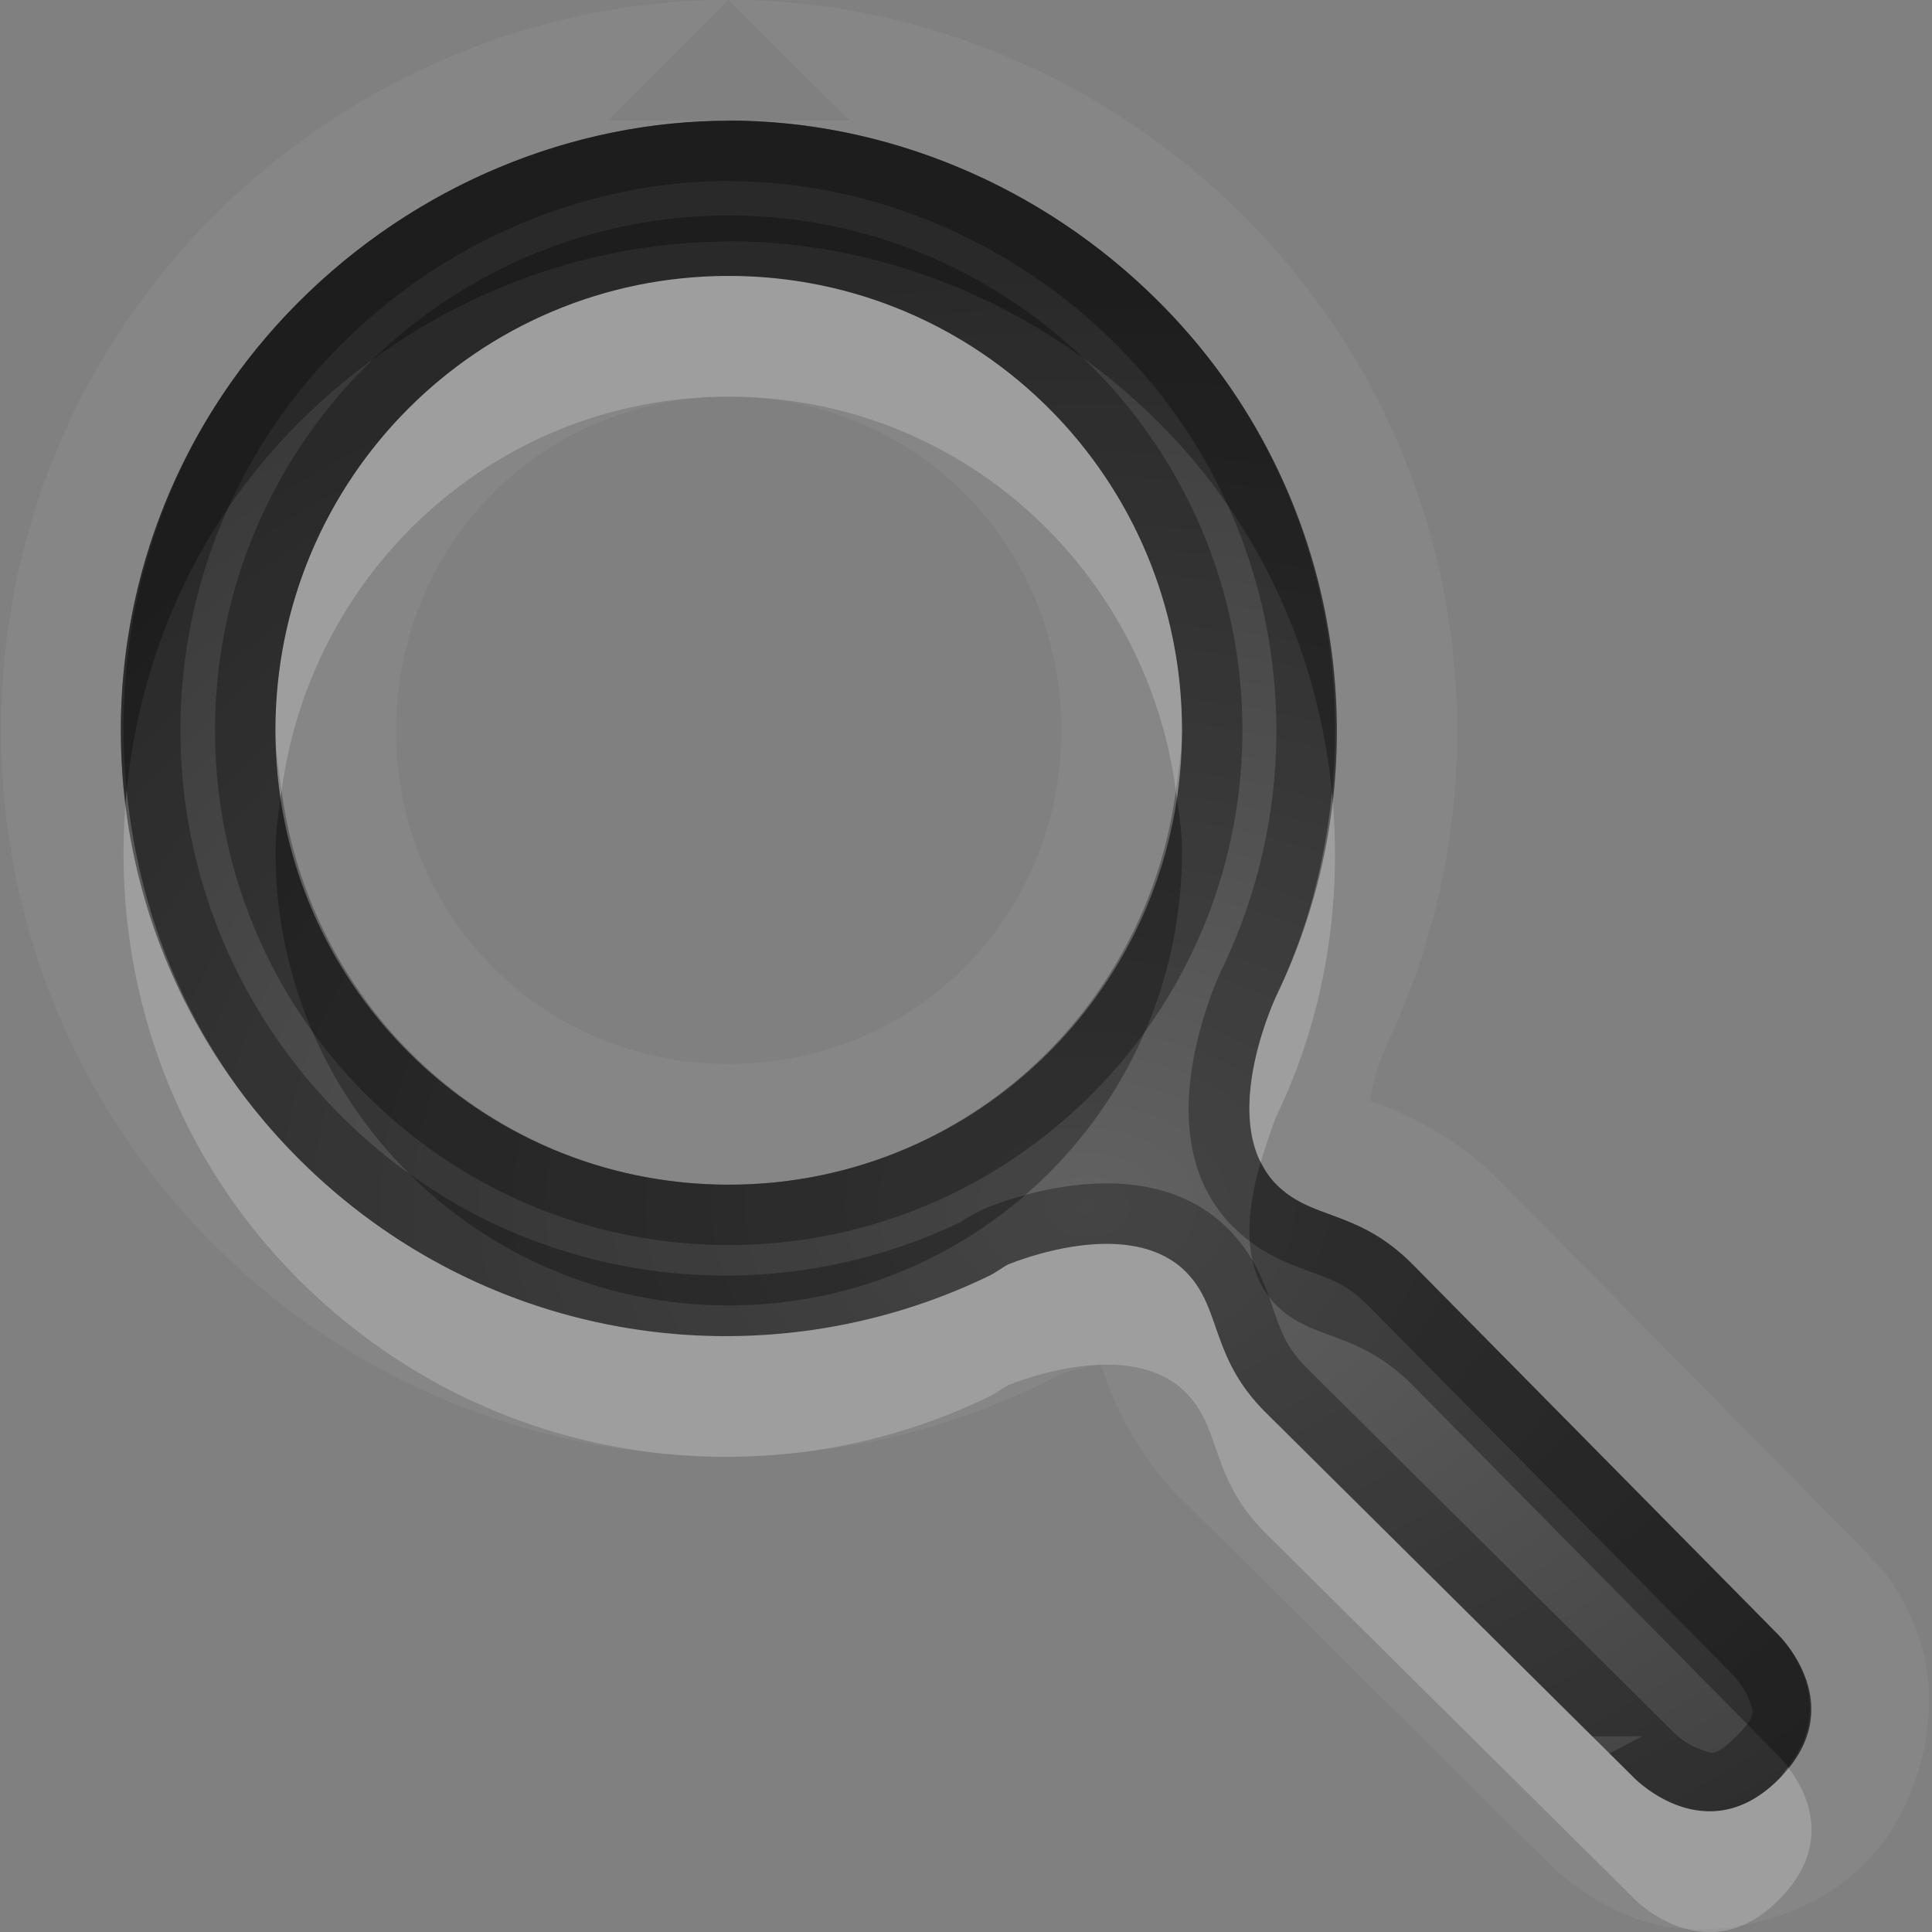 <?xml version="1.0" encoding="UTF-8"?>
<svg id="svg30" width="16" height="16" version="1.1" xmlns="http://www.w3.org/2000/svg" xmlns:cc="http://creativecommons.org/ns#" xmlns:dc="http://purl.org/dc/elements/1.1/" xmlns:rdf="http://www.w3.org/1999/02/22-rdf-syntax-ns#">
 <rect width="100%" height="100%" fill="#808080" stroke="none"/>
 <defs id="defs7">
  <radialGradient id="gr0" cx="9" cy="10" r="11" gradientTransform="matrix(1 0 0 .727 0 2.727)" gradientUnits="userSpaceOnUse">
   <stop id="stop2" stop-opacity=".235" offset="0"/>
   <stop id="stop4" stop-opacity=".549" offset="1"/>
  </radialGradient>
 </defs>
 <path id="path9" d="m6.035-0.002v0.002l1 0.998h-1c1.284 0 2.587 0.524 3.566 1.506 1.55 1.554 1.873 3.866 0.969 5.74-0.029 0.063-0.492 1.073 0 1.566 0.299 0.299 0.67 0.201 1.127 0.66l3.033 3.072c0.01 0.011 0.6 0.59 0 1.191-0.597 0.6-1.188 0-1.188 0l-3.066-3.041c-0.458-0.458-0.358-0.86-0.656-1.16-0.403-0.404-1.167-0.182-1.471-0.062-0.049 0.025-0.107 0.071-0.156 0.094-1.869 0.907-4.174 0.581-5.725-0.973-1.958-1.963-1.958-5.123 0-7.086 0.979-0.982 2.282-1.506 3.566-1.506v-0.002h-0.998l0.998-0.998c-1.556 0-3.107 0.629-4.273 1.799-2.337 2.343-2.337 6.157 0 8.5 1.849 1.854 4.619 2.251 6.861 1.166 0.144-0.069 0.13-0.067 0.129-0.072 0.091-0.033 0.256-0.082 0.367-0.09 0.007-5e-4 0.002-0.001 0.008-0.002-0.006-0.003-0.029-0.047 0.02 0.088 0.083 0.232 0.265 0.653 0.623 1.012a1 1 0 0 0 0.004 0.002l3.064 3.041a1 1 0 0 0 0.047 0.043 1 1 0 0 0 0.025 0.024 1 1 0 0 0 0.004 0.002c0.002 0.002 0.002 0.002 0.004 0.004a1 1 0 0 0 0.033 0.025c0.031 0.026 0.063 0.054 0.109 0.088 0.121 0.087 0.293 0.194 0.531 0.275 0.476 0.162 1.313 0.069 1.846-0.465h2e-3c0.528-0.53 0.627-1.36 0.467-1.84-0.16-0.48-0.398-0.684-0.402-0.689a1 1 0 0 0-0.062-0.07l-3.033-3.072a1 1 0 0 0-2e-3 -0.002c-0.349-0.351-0.757-0.537-0.98-0.621-0.115-0.043-0.066-0.019-0.076-0.021 0.001-0.021 4e-4 -0.028 0.01-0.08 0.031-0.174 0.108-0.356 0.119-0.381l-0.008 0.016c1.084-2.248 0.69-5.025-1.162-6.881-1.167-1.169-2.717-1.799-4.273-1.799zm0 2.287c-2.077 0-3.754 1.682-3.754 3.764 0 2.082 1.677 3.762 3.754 3.762s3.754-1.68 3.754-3.762-1.677-3.764-3.754-3.764zm0 1c1.537 0 2.754 1.219 2.754 2.764s-1.216 2.762-2.754 2.762c-1.538 0-2.754-1.217-2.754-2.762 7e-5 -1.545 1.217-2.764 2.754-2.764z" fill="#fff" opacity=".05"/>
 <path id="base" d="m6.035.998v.002c-1.284 0-2.587.524-3.566 1.506-1.958 1.963-1.958 5.123 0 7.086 1.55 1.554 3.856 1.879 5.725.972.049-.023.108-.068.156-.093.303-.12 1.068-.342 1.471.062.299.3.199.702.657 1.16l3.066 3.041c.003-.003.59.6 1.187 0 .6-.601.009-1.18 0-1.191l-3.033-3.072c-.457-.459-.828-.361-1.127-.66-.492-.494-.029-1.503 0-1.566.904-1.875.582-4.186-.968-5.74-.979-.981-2.282-1.506-3.566-1.506zm0 1.287c2.077 0 3.754 1.682 3.754 3.764s-1.677 3.762-3.754 3.762-3.754-1.68-3.754-3.762c0-2.082 1.677-3.764 3.754-3.764z" fill="url(#gr0)"/>
 <path id="path15" d="m6.035 0.998v0.002c-1.284 0-2.587 0.524-3.566 1.506-1.958 1.963-1.958 5.123 0 7.086 1.55 1.554 3.856 1.88 5.725 0.973 0.049-0.023 0.108-0.069 0.156-0.094 0.303-0.12 1.068-0.342 1.471 0.062 0.299 0.3 0.198 0.702 0.656 1.16l2.711 2.689 2e-3 -0.002 0.414-2e-3c-0.099 0.051-0.162 0.084-0.275 0.143l0.215 0.213s0.591 0.6 1.188 0c0.6-0.601 0.01-1.18 0-1.191l-3.033-3.072c-0.457-0.459-0.828-0.361-1.127-0.66-0.492-0.494-0.029-1.503 0-1.566 0.904-1.875 0.582-4.186-0.969-5.74-0.979-0.981-2.282-1.506-3.566-1.506zm0 0.502a0.5 0.5 0 0 0 0.008 0c1.145 0.002 2.322 0.472 3.205 1.357 1.4 1.403 1.685 3.482 0.871 5.17a0.5 0.5 0 0 0-0.004 0.008c-0.016 0.035-0.161 0.346-0.232 0.742-0.071 0.396-0.089 0.964 0.332 1.387a0.5 0.5 0 0 1 2e-3 0c0.242 0.242 0.513 0.321 0.682 0.385 0.169 0.064 0.275 0.106 0.443 0.275l3.008 3.045c0.013 0.015 0.105 0.119 0.135 0.207 0.031 0.092 0.078 0.119-0.107 0.305a0.5 0.5 0 0 1-2e-3 0c-0.182 0.182-0.206 0.136-0.301 0.103-0.047-0.016-0.1-0.046-0.137-0.072-0.018-0.013-0.031-0.025-0.041-0.033h-2e-3l-0.012-0.012c-0.003-0.002-0.004-0.004-0.014-0.012l-3.039-3.018c-0.163-0.164-0.207-0.275-0.27-0.451-0.063-0.177-0.139-0.458-0.387-0.707-0.345-0.346-0.804-0.399-1.162-0.373-0.358 0.026-0.659 0.125-0.846 0.199a0.5 0.5 0 0 0-0.045 0.021c-0.12 0.062-0.18 0.102-0.141 0.084a0.5 0.5 0 0 0-0.006 2e-3c-1.681 0.816-3.753 0.528-5.152-0.875-1.769-1.773-1.769-4.606 0-6.379 0.885-0.887 2.065-1.359 3.213-1.359zm0 0.285c-2.347 0-4.254 1.913-4.254 4.264 0 2.35 1.907 4.262 4.254 4.262 2.346 0 4.254-1.911 4.254-4.262 0-2.35-1.907-4.264-4.254-4.264zm0 0.5c2.077 0 3.754 1.682 3.754 3.764s-1.677 3.762-3.754 3.762-3.754-1.68-3.754-3.762c1e-4 -2.082 1.677-3.764 3.754-3.764z" opacity=".3"/>
 <path id="path20" d="m6.035 2.285c-2.077 0-3.754 1.682-3.754 3.764 0 0.171 0.029 0.335 0.051 0.5 0.245-1.842 1.797-3.264 3.703-3.264 1.906 0 3.458 1.421 3.703 3.264 0.022-0.165 0.051-0.329 0.051-0.5 0-2.082-1.677-3.764-3.754-3.764zm-4.986 4.264c-0.145 1.443 0.313 2.933 1.42 4.043 1.55 1.554 3.856 1.88 5.725 0.973 0.049-0.023 0.108-0.069 0.156-0.094 0.303-0.12 1.068-0.342 1.471 0.062 0.299 0.3 0.198 0.702 0.656 1.16l3.066 3.041s0.591 0.6 1.188 0c0.47-0.47 0.216-0.918 0.076-1.1-0.026 0.033-0.043 0.066-0.076 0.1-0.597 0.6-1.188 0-1.188 0l-3.066-3.041c-0.458-0.458-0.358-0.86-0.656-1.16-0.403-0.404-1.167-0.182-1.471-0.062-0.049 0.025-0.107 0.071-0.156 0.094-1.869 0.907-4.174 0.581-5.725-0.973-0.851-0.853-1.308-1.934-1.42-3.043zm9.982 0.016c-0.059 0.577-0.204 1.146-0.461 1.68-0.026 0.056-0.389 0.854-0.129 1.379 0.058-0.196 0.119-0.356 0.129-0.379 0.406-0.842 0.549-1.77 0.461-2.68z" fill="#fff" opacity=".2"/>
 <path id="path25" d="m6.035 0.998v0.002c-1.284 0-2.587 0.524-3.566 1.506-1.107 1.11-1.565 2.6-1.42 4.043 0.111-1.109 0.569-2.19 1.42-3.043 0.979-0.982 2.282-1.506 3.566-1.506v-0.002c1.284 0 2.587 0.524 3.566 1.506 0.854 0.856 1.321 1.944 1.43 3.061 0.147-1.45-0.321-2.949-1.43-4.061-0.979-0.981-2.282-1.506-3.566-1.506zm-3.703 5.551c-0.022 0.165-0.051 0.329-0.051 0.5 0 2.082 1.677 3.762 3.754 3.762s3.754-1.68 3.754-3.762c0-0.171-0.029-0.335-0.051-0.5-0.245 1.842-1.797 3.262-3.703 3.262-1.906 0-3.458-1.42-3.703-3.262zm8.109 3.074c-0.104 0.355-0.188 0.869 0.129 1.187 0.299 0.299 0.67 0.201 1.127 0.66l3.033 3.072c0.002 0.002 0.037 0.041 0.076 0.092 0.447-0.564-0.067-1.081-0.076-1.092l-3.033-3.072c-0.457-0.459-0.828-0.361-1.127-0.66-0.056-0.056-0.096-0.121-0.129-0.188z" opacity=".3"/>
</svg>
